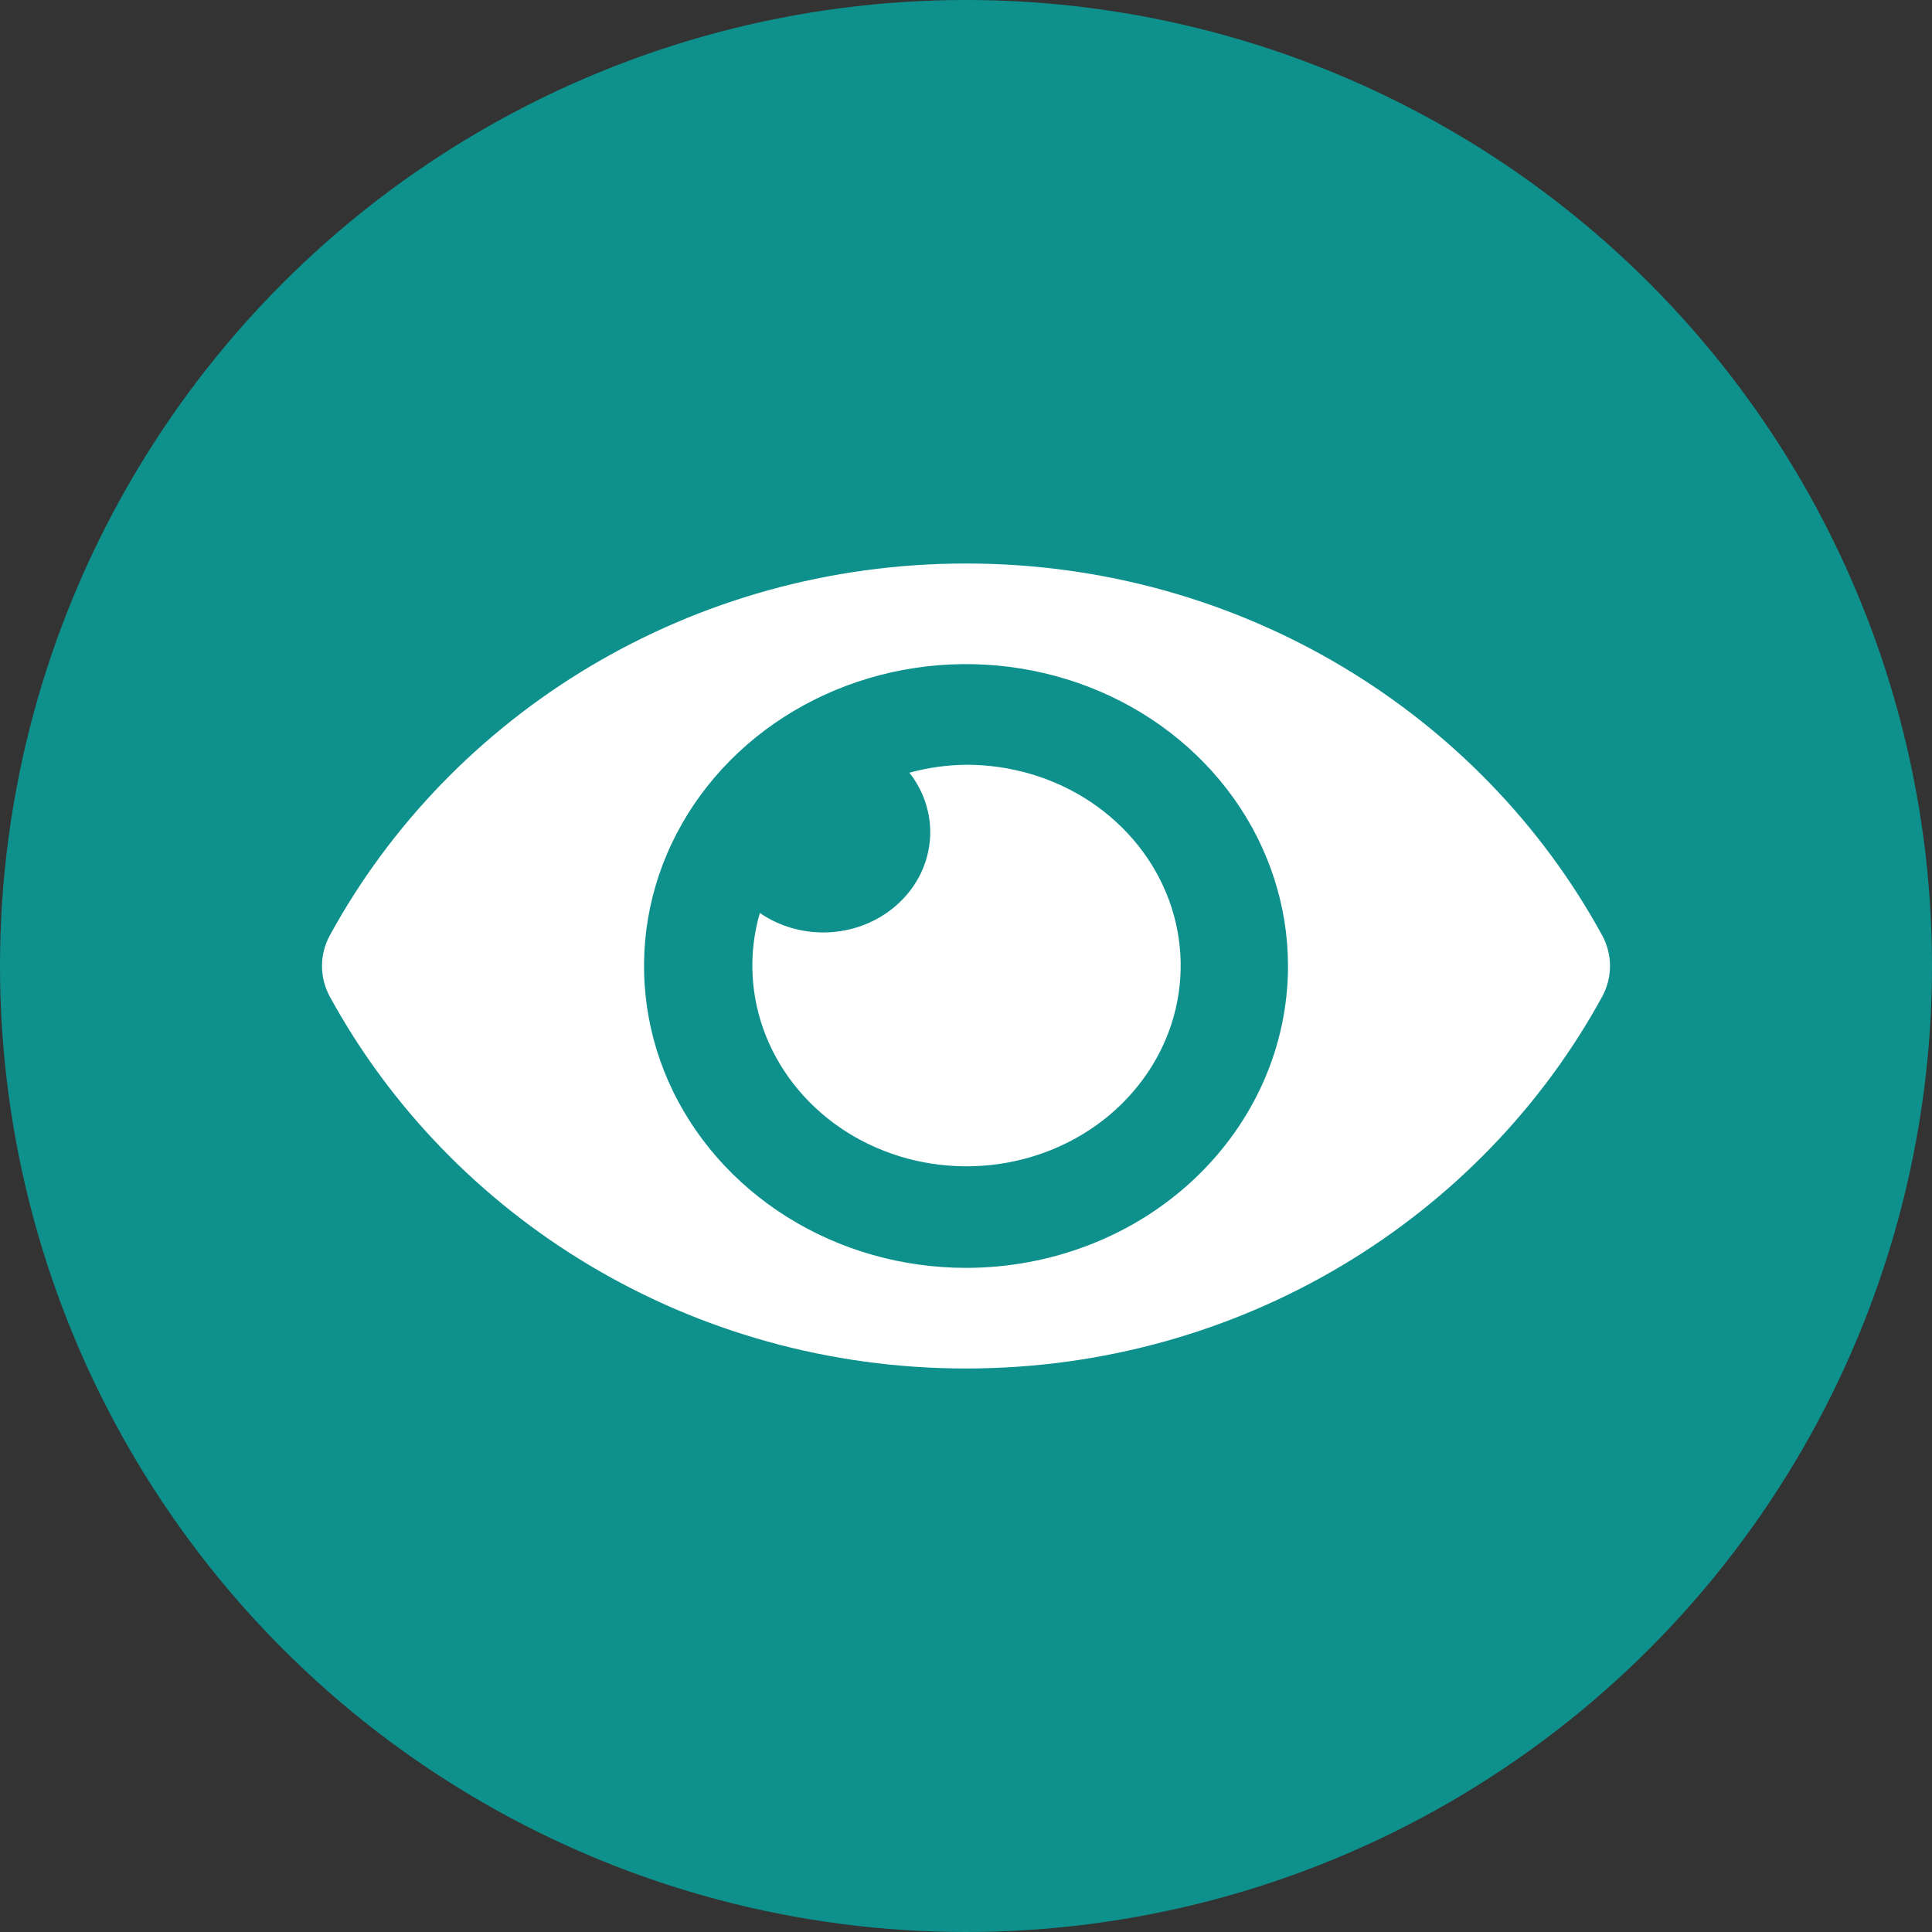 <svg width="24" height="24" viewBox="0 0 24 24" fill="none" xmlns="http://www.w3.org/2000/svg">
<rect x="0" y="0" width="24" height="24" fill="#333333" stroke="none"/>
<circle cx="12" cy="12" r="12" fill="#0E918C"/>
<path d="M19.903 11.62C18.397 8.864 15.415 7 12 7C8.585 7 5.602 8.866 4.097 11.62C4.033 11.738 4 11.868 4 12C4 12.132 4.033 12.262 4.097 12.38C5.603 15.136 8.585 17 12 17C15.415 17 18.398 15.134 19.903 12.38C19.967 12.262 20 12.132 20 12C20 11.868 19.967 11.738 19.903 11.62ZM12 15.75C11.209 15.75 10.435 15.53 9.778 15.118C9.12 14.706 8.607 14.12 8.304 13.435C8.002 12.75 7.923 11.996 8.077 11.268C8.231 10.541 8.612 9.873 9.172 9.348C9.731 8.824 10.444 8.467 11.22 8.322C11.996 8.177 12.8 8.252 13.531 8.535C14.262 8.819 14.886 9.3 15.326 9.917C15.765 10.533 16 11.258 16 12C16 12.492 15.897 12.98 15.696 13.435C15.495 13.89 15.2 14.304 14.829 14.652C14.457 15.001 14.017 15.277 13.531 15.465C13.046 15.653 12.525 15.75 12 15.75ZM12 9.5C11.762 9.503 11.525 9.536 11.297 9.599C11.485 9.839 11.576 10.134 11.552 10.431C11.528 10.728 11.391 11.008 11.166 11.218C10.941 11.429 10.644 11.557 10.327 11.58C10.01 11.602 9.695 11.518 9.439 11.341C9.293 11.844 9.319 12.378 9.514 12.867C9.709 13.356 10.062 13.775 10.524 14.066C10.986 14.356 11.534 14.504 12.09 14.487C12.646 14.471 13.183 14.291 13.625 13.974C14.067 13.656 14.391 13.217 14.553 12.718C14.714 12.218 14.704 11.684 14.525 11.19C14.345 10.696 14.005 10.268 13.552 9.964C13.1 9.661 12.556 9.499 12 9.5Z" fill="white"/>
</svg>
